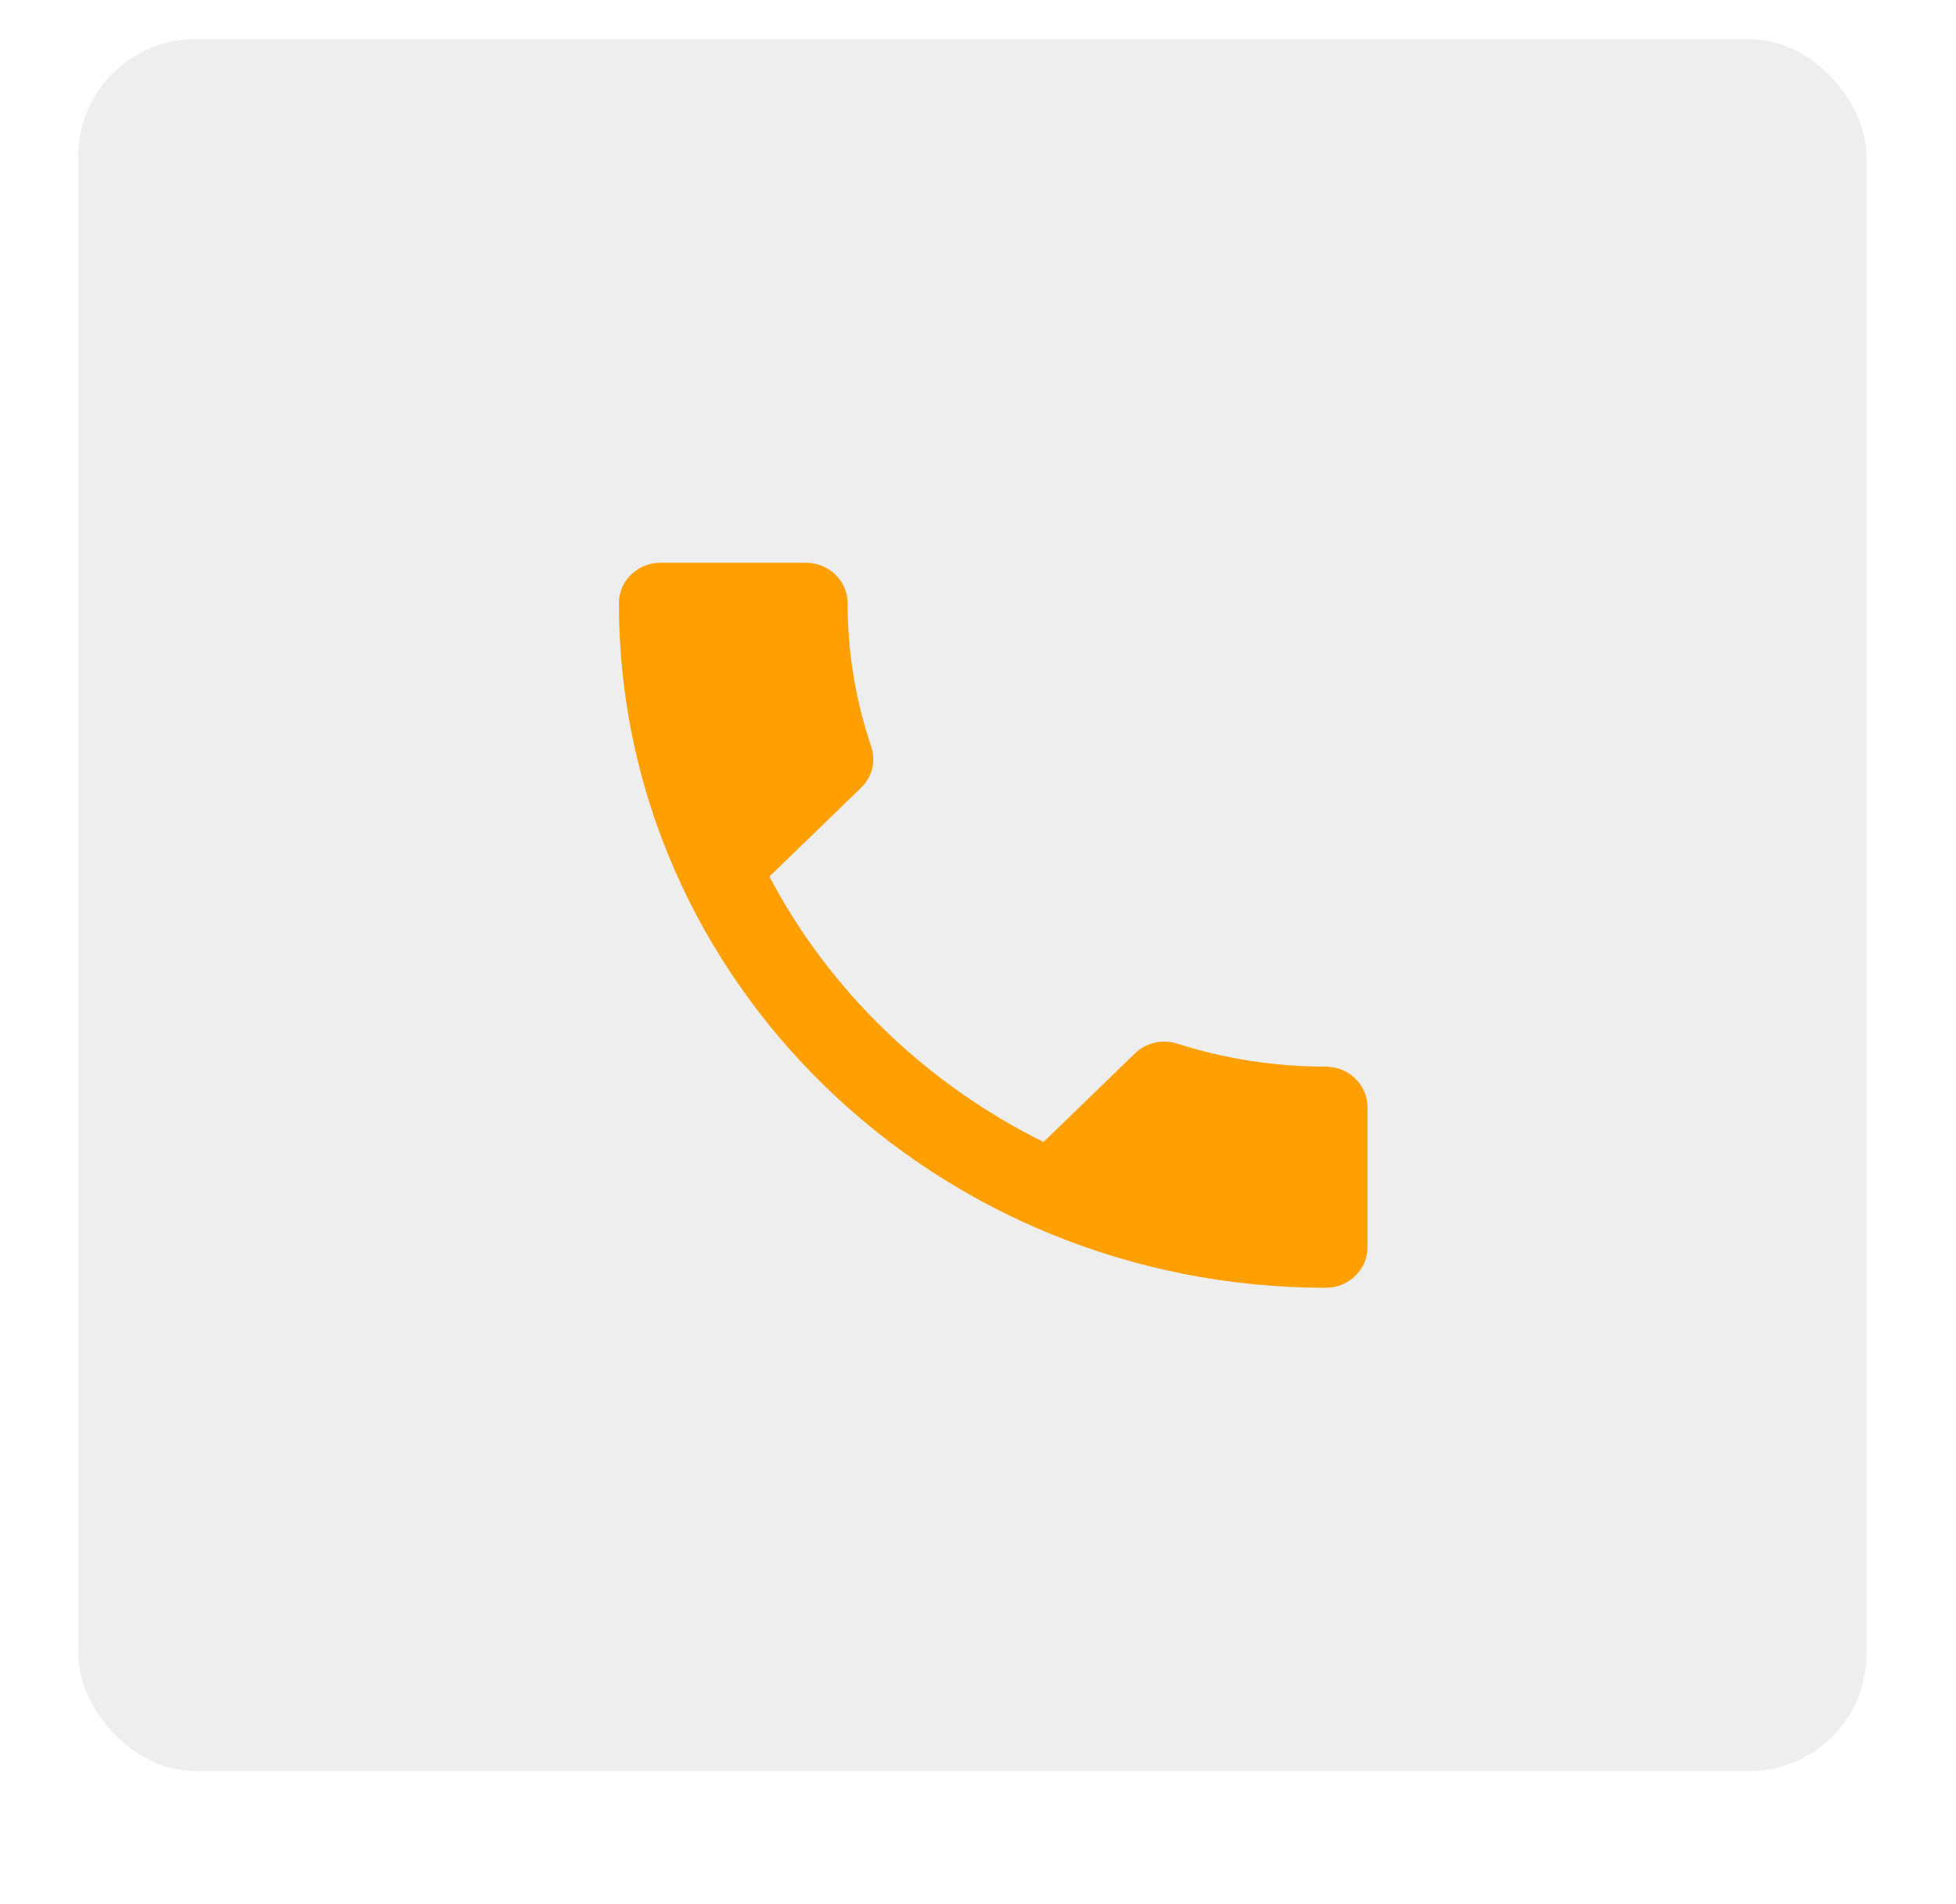 <?xml version="1.0" encoding="UTF-8" standalone="no"?>
<svg width="150px" height="146px" viewBox="0 0 150 146" version="1.1" xmlns="http://www.w3.org/2000/svg" xmlns:xlink="http://www.w3.org/1999/xlink" xmlns:sketch="http://www.bohemiancoding.com/sketch/ns">
    <!-- Generator: Sketch 3.4.2 (15857) - http://www.bohemiancoding.com/sketch -->
    <title>kontakt</title>
    <desc>Created with Sketch.</desc>
    <defs>
        <filter x="-50%" y="-50%" width="200%" height="200%" filterUnits="objectboundingbox" id="filter-1">
            <feoffset dx="0" dy="1" in="SourceAlpha" result="shadowoffsetouter1"></feoffset>
            <fegaussianblur stdDeviation="0.5" in="shadowoffsetouter1" result="shadowblurouter1"></fegaussianblur>
            <fecolormatrix values="0 0 0 0 0   0 0 0 0 0   0 0 0 0 0  0 0 0 0.35 0" in="shadowblurouter1" type="matrix" result="shadowmatrixouter1"></fecolormatrix>
            <femerge>
                <femergenode in="shadowmatrixouter1"></femergenode>
                <femergenode in="SourceGraphic"></femergenode>
            </femerge>
        </filter>
    </defs>
    <g id="@FlatGuricht_StuckoMoskwa" stroke="none" stroke-width="1" fill="none" fill-rule="evenodd" sketch:type="MSPage">
        <g id="final-buttons" sketch:type="MSArtboardGroup" transform="translate(-782, -96)">
            <g id="kontakt" sketch:type="MSLayerGroup" transform="translate(788, 99)">
                <g id="Icon_Kontakt" sketch:type="MSShapeGroup">
                    <rect id="Rectangle-42" fill="#EEEEEE" filter="url(#filter-1)" x="0" y="0" width="137.141" height="132.792" rx="9"></rect>
                    <path d="M53.006,64.204 C57.599,72.943 64.998,80.077 74.024,84.555 L81.041,77.761 C81.902,76.927 83.177,76.649 84.294,77.02 C87.866,78.162 91.725,78.78 95.679,78.78 C97.434,78.78 98.869,80.17 98.869,81.868 L98.869,92.646 C98.869,94.344 97.434,95.734 95.679,95.734 C65.732,95.734 41.461,72.233 41.461,43.235 C41.461,41.536 42.896,40.147 44.65,40.147 L55.813,40.147 C57.567,40.147 59.002,41.536 59.002,43.235 C59.002,47.095 59.64,50.801 60.82,54.26 C61.171,55.34 60.916,56.545 60.023,57.41 L53.006,64.204 L53.006,64.204 Z" id="Shape" fill="#FFA000"></path>
                </g>
            </g>
        </g>
    </g>
</svg>